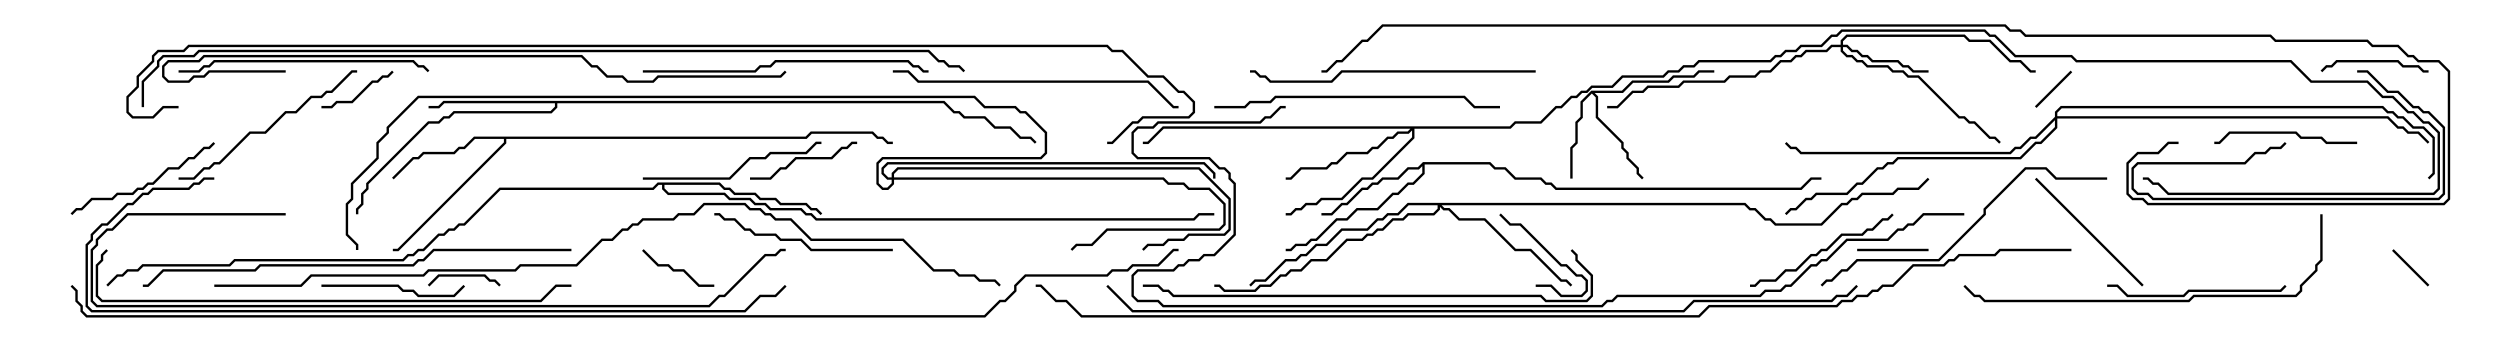 <svg version="1.1" width="105" height="15" xmlns="http://www.w3.org/2000/svg"><path d="M66.836,3.807L68.122,3.807L68.551,3.379L70.051,3.379L70.265,3.164L71.122,3.164L71.336,2.95L72,2.95L72,3.05L71.378,3.05L71.164,3.264L70.306,3.264L70.092,3.479L68.592,3.479L68.164,3.907L66.978,3.907L67.121,4.051L67.121,4.908L68.193,5.979L68.193,6.194L68.407,6.408L68.407,6.622L68.836,7.051L68.836,7.265L69.035,7.465L68.965,7.535L68.736,7.306L68.736,7.092L68.307,6.664L68.307,6.449L68.093,6.235L68.093,6.021L67.021,4.949L67.021,4.092L66.857,3.928L66.479,4.306L66.479,4.949L66.264,5.164L66.264,6.021L66.05,6.235L66.05,7.5L65.95,7.5L65.95,6.194L66.164,5.979L66.164,5.122L66.379,4.908L66.379,4.265z" stroke="none"/><path d="M59.765,6.807L62.592,6.807L62.806,7.021L63.235,7.021L63.664,7.45L64.735,7.45L64.949,7.664L65.164,7.664L65.378,7.879L75.622,7.879L76.051,7.45L76.5,7.45L76.5,7.55L76.092,7.55L75.664,7.979L65.336,7.979L65.122,7.764L64.908,7.764L64.694,7.55L63.622,7.55L63.194,7.121L62.765,7.121L62.551,6.907L59.836,6.907L59.836,7.306L59.378,7.764L59.164,7.764L58.735,8.193L58.521,8.193L57.878,8.836L57.021,8.836L56.592,9.264L56.164,9.264L55.306,10.121L55.092,10.121L54.878,10.336L54.449,10.336L54.235,10.55L54,10.55L54,10.45L54.194,10.45L54.408,10.236L54.836,10.236L55.051,10.021L55.265,10.021L56.122,9.164L56.551,9.164L56.979,8.736L57.836,8.736L58.479,8.093L58.694,8.093L59.122,7.664L59.336,7.664L59.736,7.265L59.736,6.978L59.592,7.121L59.164,7.121L58.735,7.55L58.092,7.55L57.878,7.764L57.664,7.764L57.449,7.979L57.235,7.979L56.592,8.621L56.378,8.621L55.949,9.05L55.5,9.05L55.5,8.95L55.908,8.95L56.336,8.521L56.551,8.521L57.194,7.879L57.408,7.879L57.622,7.664L57.836,7.664L58.051,7.45L58.694,7.45L59.122,7.021L59.551,7.021z" stroke="none"/><path d="M33.836,5.736L34.051,5.521L36.664,5.521L36.878,5.736L37.092,5.736L37.306,5.95L37.5,5.95L37.5,6.05L37.265,6.05L37.051,5.836L36.836,5.836L36.622,5.621L34.092,5.621L33.878,5.836L21.264,5.836L21.264,6.021L16.735,10.55L16.5,10.55L16.5,10.45L16.694,10.45L21.164,5.979L21.164,5.836L19.949,5.836L19.521,6.264L19.306,6.264L19.092,6.479L17.806,6.479L17.592,6.693L17.378,6.693L16.535,7.535L16.465,7.465L17.336,6.593L17.551,6.593L17.765,6.379L19.051,6.379L19.265,6.164L19.479,6.164L19.908,5.736z" stroke="none"/><path d="M39.664,4.236L40.092,4.664L40.306,4.664L40.521,4.879L41.378,4.879L41.806,5.307L42.449,5.307L42.878,5.736L43.306,5.736L43.535,5.965L43.465,6.035L43.265,5.836L42.836,5.836L42.408,5.407L41.765,5.407L41.336,4.979L40.479,4.979L40.265,4.764L40.051,4.764L39.622,4.336L23.407,4.336L23.407,4.521L23.164,4.764L19.092,4.764L18.878,4.979L18.664,4.979L18.449,5.193L18.021,5.193L15.479,7.735L15.479,7.949L15.264,8.164L15.264,8.592L15.05,8.806L15.05,9L14.95,9L14.95,8.765L15.164,8.551L15.164,8.122L15.379,7.908L15.379,7.694L17.979,5.093L18.408,5.093L18.622,4.879L18.836,4.879L19.051,4.664L23.122,4.664L23.307,4.479L23.307,4.336L18.664,4.336L18.449,4.55L18,4.55L18,4.45L18.408,4.45L18.622,4.236z" stroke="none"/><path d="M30.235,7.664L30.449,7.879L30.664,7.879L30.878,8.093L31.735,8.093L31.949,8.307L32.592,8.307L32.806,8.521L33.878,8.521L34.092,8.736L34.306,8.736L34.535,8.965L34.465,9.035L34.265,8.836L34.051,8.836L33.836,8.621L32.765,8.621L32.551,8.407L31.908,8.407L31.694,8.193L30.836,8.193L30.622,7.979L30.408,7.979L30.194,7.764L27.907,7.764L27.907,7.908L28.092,8.093L30.449,8.093L30.664,8.307L31.521,8.307L31.735,8.521L32.164,8.521L32.378,8.736L33.664,8.736L33.878,8.95L34.092,8.95L34.306,9.164L50.122,9.164L50.336,8.95L51,8.95L51,9.05L50.378,9.05L50.164,9.264L34.265,9.264L34.051,9.05L33.836,9.05L33.622,8.836L32.336,8.836L32.122,8.621L31.694,8.621L31.479,8.407L30.622,8.407L30.408,8.193L28.051,8.193L27.807,7.949L27.807,7.764L27.664,7.764L27.449,7.979L21.021,7.979L19.521,9.479L19.306,9.479L19.092,9.693L18.878,9.693L18.664,9.907L18.449,9.907L17.806,10.55L17.592,10.55L17.378,10.764L17.164,10.764L16.949,10.979L9.878,10.979L9.664,11.193L6.021,11.193L5.806,11.407L5.378,11.407L5.164,11.621L4.949,11.621L4.535,12.035L4.465,11.965L4.908,11.521L5.122,11.521L5.336,11.307L5.765,11.307L5.979,11.093L9.622,11.093L9.836,10.879L16.908,10.879L17.122,10.664L17.336,10.664L17.551,10.45L17.765,10.45L18.408,9.807L18.622,9.807L18.836,9.593L19.051,9.593L19.265,9.379L19.479,9.379L20.979,7.879L27.408,7.879L27.622,7.664z" stroke="none"/><path d="M77.307,1.879L77.307,1.694L77.551,1.45L82.521,1.45L82.735,1.664L83.592,1.664L84.449,2.521L84.878,2.521L85.306,2.95L85.5,2.95L85.5,3.05L85.265,3.05L84.836,2.621L84.408,2.621L83.551,1.764L82.694,1.764L82.479,1.55L77.592,1.55L77.407,1.735L77.407,1.879L77.592,1.879L77.806,2.093L78.021,2.093L78.235,2.307L78.449,2.307L78.664,2.521L79.735,2.521L79.949,2.736L80.164,2.736L80.378,2.95L81,2.95L81,3.05L80.336,3.05L80.122,2.836L79.908,2.836L79.694,2.621L78.622,2.621L78.408,2.407L78.194,2.407L77.979,2.193L77.765,2.193L77.551,1.979L77.407,1.979L77.407,2.122L77.592,2.307L77.806,2.307L78.021,2.521L78.235,2.521L78.449,2.736L79.306,2.736L79.521,2.95L79.949,2.95L80.164,3.164L80.592,3.164L82.306,4.879L82.521,4.879L82.735,5.093L82.949,5.093L83.592,5.736L83.806,5.736L84.035,5.965L83.965,6.035L83.765,5.836L83.551,5.836L82.908,5.193L82.694,5.193L82.479,4.979L82.265,4.979L80.551,3.264L80.122,3.264L79.908,3.05L79.479,3.05L79.265,2.836L78.408,2.836L78.194,2.621L77.979,2.621L77.765,2.407L77.551,2.407L77.307,2.164L77.307,1.979L76.949,1.979L76.735,2.193L75.878,2.193L75.664,2.407L75.449,2.407L75.235,2.621L74.806,2.621L74.378,3.05L73.949,3.05L73.735,3.264L72.664,3.264L72.449,3.479L70.735,3.479L70.521,3.693L69.235,3.693L69.021,3.907L68.592,3.907L67.949,4.55L67.5,4.55L67.5,4.45L67.908,4.45L68.551,3.807L68.979,3.807L69.194,3.593L70.479,3.593L70.694,3.379L72.408,3.379L72.622,3.164L73.694,3.164L73.908,2.95L74.336,2.95L74.765,2.521L75.194,2.521L75.408,2.307L75.622,2.307L75.836,2.093L76.694,2.093L76.908,1.879z" stroke="none"/><path d="M63.408,5.307L63.622,5.093L64.694,5.093L65.336,4.45L65.551,4.45L65.979,4.021L66.194,4.021L66.408,3.807L66.622,3.807L66.836,3.593L67.694,3.593L68.122,3.164L69.836,3.164L70.051,2.95L70.479,2.95L70.694,2.736L71.122,2.736L71.336,2.521L74.336,2.521L74.551,2.307L74.765,2.307L74.979,2.093L75.408,2.093L75.622,1.879L76.479,1.879L76.908,1.45L77.122,1.45L77.336,1.236L83.378,1.236L83.592,1.45L83.806,1.45L84.664,2.307L87.021,2.307L87.235,2.521L96.235,2.521L97.092,3.379L99.449,3.379L100.092,4.021L100.521,4.021L101.164,4.664L101.378,4.664L101.806,5.093L102.021,5.093L102.479,5.551L102.479,7.949L102.235,8.193L91.051,8.193L90.622,7.764L90.408,7.764L90.194,7.55L90,7.55L90,7.45L90.235,7.45L90.449,7.664L90.664,7.664L91.092,8.093L102.194,8.093L102.379,7.908L102.379,5.592L101.979,5.193L101.765,5.193L101.336,4.764L101.122,4.764L100.479,4.121L100.051,4.121L99.408,3.479L97.051,3.479L96.194,2.621L87.194,2.621L86.979,2.407L84.622,2.407L83.765,1.55L83.551,1.55L83.336,1.336L77.378,1.336L77.164,1.55L76.949,1.55L76.521,1.979L75.664,1.979L75.449,2.193L75.021,2.193L74.806,2.407L74.592,2.407L74.378,2.621L71.378,2.621L71.164,2.836L70.735,2.836L70.521,3.05L70.092,3.05L69.878,3.264L68.164,3.264L67.735,3.693L66.878,3.693L66.664,3.907L66.449,3.907L66.235,4.121L66.021,4.121L65.592,4.55L65.378,4.55L64.735,5.193L63.664,5.193L63.449,5.407L59.407,5.407L59.407,5.806L57.664,7.55L57.235,7.55L56.378,8.407L55.521,8.407L55.306,8.621L54.878,8.621L54.664,8.836L54.449,8.836L54.235,9.05L54,9.05L54,8.95L54.194,8.95L54.408,8.736L54.622,8.736L54.836,8.521L55.265,8.521L55.479,8.307L56.336,8.307L57.194,7.45L57.622,7.45L59.307,5.765L59.307,5.478L59.164,5.621L58.735,5.621L58.521,5.836L58.306,5.836L57.878,6.264L57.664,6.264L57.449,6.479L56.592,6.479L56.164,6.907L55.949,6.907L55.735,7.121L54.664,7.121L54.235,7.55L54,7.55L54,7.45L54.194,7.45L54.622,7.021L55.694,7.021L55.908,6.807L56.122,6.807L56.551,6.379L57.408,6.379L57.622,6.164L57.836,6.164L58.265,5.736L58.479,5.736L58.694,5.521L59.122,5.521L59.236,5.407L48.878,5.407L48.235,6.05L48,6.05L48,5.95L48.194,5.95L48.836,5.307z" stroke="none"/><path d="M73.306,8.521L73.521,8.736L73.735,8.736L74.164,9.164L74.378,9.164L74.592,9.379L76.479,9.379L77.336,8.521L77.551,8.521L77.765,8.307L77.979,8.307L78.194,8.093L79.479,8.093L79.694,7.879L80.551,7.879L80.965,7.465L81.035,7.535L80.592,7.979L79.735,7.979L79.521,8.193L78.235,8.193L78.021,8.407L77.806,8.407L77.592,8.621L77.378,8.621L76.521,9.479L74.551,9.479L74.336,9.264L74.122,9.264L73.694,8.836L73.479,8.836L73.265,8.621L60.549,8.621L60.664,8.736L60.878,8.736L61.306,9.164L62.378,9.164L63.664,10.45L64.306,10.45L65.592,11.736L65.806,11.736L66.035,11.965L65.965,12.035L65.765,11.836L65.551,11.836L64.265,10.55L63.622,10.55L62.336,9.264L61.265,9.264L60.836,8.836L60.622,8.836L60.479,8.692L60.479,8.806L60.235,9.05L59.164,9.05L58.949,9.264L58.521,9.264L58.092,9.693L57.878,9.693L57.664,9.907L57.449,9.907L57.235,10.121L56.592,10.121L55.735,10.979L55.092,10.979L54.664,11.407L54.235,11.407L54.021,11.621L53.806,11.621L53.378,12.05L52.949,12.05L52.735,12.264L51.408,12.264L51.194,12.05L51,12.05L51,11.95L51.235,11.95L51.449,12.164L52.694,12.164L52.908,11.95L53.336,11.95L53.765,11.521L53.979,11.521L54.194,11.307L54.622,11.307L55.051,10.879L55.694,10.879L56.551,10.021L57.194,10.021L57.408,9.807L57.622,9.807L57.836,9.593L58.051,9.593L58.479,9.164L58.908,9.164L59.122,8.95L60.194,8.95L60.379,8.765L60.379,8.621L59.164,8.621L58.735,9.05L58.306,9.05L58.092,9.264L57.878,9.264L57.449,9.693L56.378,9.693L55.735,10.336L55.306,10.336L54.878,10.764L54.664,10.764L54.449,10.979L54.021,10.979L53.164,11.836L52.735,11.836L52.535,12.035L52.465,11.965L52.694,11.736L53.122,11.736L53.979,10.879L54.408,10.879L54.622,10.664L54.836,10.664L55.265,10.236L55.694,10.236L56.336,9.593L57.408,9.593L57.836,9.164L58.051,9.164L58.265,8.95L58.694,8.95L59.122,8.521z" stroke="none"/><path d="M37.45,7.45L37.45,7.265L37.694,7.021L50.378,7.021L51.693,8.336L51.693,9.664L51.449,9.907L49.949,9.907L49.735,10.121L49.092,10.121L48.878,10.336L48.235,10.336L48.035,10.535L47.965,10.465L48.194,10.236L48.836,10.236L49.051,10.021L49.694,10.021L49.908,9.807L51.408,9.807L51.593,9.622L51.593,8.378L50.336,7.121L37.735,7.121L37.55,7.306L37.55,7.45L48.878,7.45L49.092,7.664L49.735,7.664L49.949,7.879L50.806,7.879L51.479,8.551L51.479,9.449L51.235,9.693L46.521,9.693L45.878,10.336L45.235,10.336L45.035,10.535L44.965,10.465L45.194,10.236L45.836,10.236L46.479,9.593L51.194,9.593L51.379,9.408L51.379,8.592L50.765,7.979L49.908,7.979L49.694,7.764L49.051,7.764L48.836,7.55L37.55,7.55L37.55,7.735L37.306,7.979L37.051,7.979L36.807,7.735L36.807,6.836L37.051,6.593L43.694,6.593L43.879,6.408L43.879,5.592L43.051,4.764L42.836,4.764L42.622,4.55L41.336,4.55L40.908,4.121L17.592,4.121L16.336,5.378L16.336,5.592L15.907,6.021L15.907,6.664L14.836,7.735L14.836,8.378L14.621,8.592L14.621,9.836L15.05,10.265L15.05,10.5L14.95,10.5L14.95,10.306L14.521,9.878L14.521,8.551L14.736,8.336L14.736,7.694L15.807,6.622L15.807,5.979L16.236,5.551L16.236,5.336L17.551,4.021L40.949,4.021L41.378,4.45L42.664,4.45L42.878,4.664L43.092,4.664L43.979,5.551L43.979,6.449L43.735,6.693L37.092,6.693L36.907,6.878L36.907,7.694L37.092,7.879L37.265,7.879L37.45,7.694L37.45,7.55L37.265,7.55L37.021,7.306L37.021,7.051L37.265,6.807L50.592,6.807L51.05,7.265L51.05,7.5L50.95,7.5L50.95,7.306L50.551,6.907L37.306,6.907L37.121,7.092L37.121,7.265L37.306,7.45z" stroke="none"/><path d="M86.307,4.908L86.307,4.694L86.551,4.45L100.092,4.45L100.306,4.664L100.521,4.664L100.735,4.879L100.949,4.879L101.378,5.307L101.806,5.307L102.264,5.765L102.264,7.306L102.035,7.535L101.965,7.465L102.164,7.265L102.164,5.806L101.765,5.407L101.336,5.407L100.908,4.979L100.694,4.979L100.479,4.764L100.265,4.764L100.051,4.55L86.592,4.55L86.407,4.735L86.407,4.879L100.306,4.879L100.735,5.307L100.949,5.307L101.164,5.521L101.592,5.521L102.035,5.965L101.965,6.035L101.551,5.621L101.122,5.621L100.908,5.407L100.694,5.407L100.265,4.979L86.407,4.979L86.407,5.378L85.735,6.05L85.521,6.05L84.878,6.693L79.735,6.693L79.521,6.907L79.306,6.907L79.092,7.121L78.878,7.121L78.235,7.764L78.021,7.764L77.592,8.193L76.306,8.193L76.092,8.407L75.878,8.407L75.449,8.836L75.235,8.836L75.035,9.035L74.965,8.965L75.194,8.736L75.408,8.736L75.836,8.307L76.051,8.307L76.265,8.093L77.551,8.093L77.979,7.664L78.194,7.664L78.836,7.021L79.051,7.021L79.265,6.807L79.479,6.807L79.694,6.593L84.836,6.593L85.479,5.95L85.694,5.95L86.307,5.336L86.307,5.049L85.521,5.836L85.306,5.836L84.878,6.264L84.664,6.264L84.449,6.479L75.622,6.479L75.408,6.264L75.194,6.264L74.965,6.035L75.035,5.965L75.235,6.164L75.449,6.164L75.664,6.379L84.408,6.379L84.622,6.164L84.836,6.164L85.265,5.736L85.479,5.736z" stroke="none"/><path d="M100.465,10.535L100.535,10.465L102.035,11.965L101.965,12.035z" stroke="none"/><path d="M86.965,2.965L87.035,3.035L85.535,4.535L85.465,4.465z" stroke="none"/><path d="M21.035,11.965L20.965,12.035L20.765,11.836L20.551,11.836L20.336,11.621L18.449,11.621L18.035,12.035L17.965,11.965L18.408,11.521L20.378,11.521L20.592,11.736L20.806,11.736z" stroke="none"/><path d="M78,10.55L78,10.45L81,10.45L81,10.55z" stroke="none"/><path d="M30,11.95L30,12.05L29.336,12.05L28.694,11.407L28.265,11.407L28.051,11.193L27.622,11.193L26.965,10.535L27.035,10.465L27.664,11.093L28.092,11.093L28.306,11.307L28.735,11.307L29.378,11.95z" stroke="none"/><path d="M16.465,2.965L16.535,3.035L16.306,3.264L16.092,3.264L15.878,3.479L15.664,3.479L14.806,4.336L14.164,4.336L13.949,4.55L13.5,4.55L13.5,4.45L13.908,4.45L14.122,4.236L14.765,4.236L15.622,3.379L15.836,3.379L16.051,3.164L16.265,3.164z" stroke="none"/><path d="M64.5,12.05L64.5,11.95L65.164,11.95L65.592,12.379L66.408,12.379L66.593,12.194L66.593,11.806L66.408,11.621L66.194,11.621L65.765,11.193L65.551,11.193L63.836,9.479L63.408,9.479L62.965,9.035L63.035,8.965L63.449,9.379L63.878,9.379L65.592,11.093L65.806,11.093L66.235,11.521L66.449,11.521L66.693,11.765L66.693,12.235L66.449,12.479L65.551,12.479L65.122,12.05z" stroke="none"/><path d="M99,3.05L99,2.95L99.449,2.95L100.306,3.807L100.735,3.807L101.378,4.45L101.592,4.45L101.806,4.664L102.021,4.664L102.693,5.336L102.693,8.164L102.449,8.407L90.408,8.407L90.194,8.193L89.765,8.193L89.521,7.949L89.521,7.051L89.765,6.807L94.265,6.807L94.694,6.379L95.122,6.379L95.336,6.164L95.765,6.164L95.965,5.965L96.035,6.035L95.806,6.264L95.378,6.264L95.164,6.479L94.735,6.479L94.306,6.907L89.806,6.907L89.621,7.092L89.621,7.908L89.806,8.093L90.235,8.093L90.449,8.307L102.408,8.307L102.593,8.122L102.593,5.378L101.979,4.764L101.765,4.764L101.551,4.55L101.336,4.55L100.694,3.907L100.265,3.907L99.408,3.05z" stroke="none"/><path d="M102,2.95L102,3.05L101.765,3.05L101.551,2.836L100.908,2.836L100.694,2.621L98.164,2.621L97.949,2.836L97.735,2.836L97.535,3.035L97.465,2.965L97.694,2.736L97.908,2.736L98.122,2.521L100.735,2.521L100.949,2.736L101.592,2.736L101.806,2.95z" stroke="none"/><path d="M36,5.95L36,6.05L35.806,6.05L35.592,6.264L35.378,6.264L34.949,6.693L33.449,6.693L33.021,7.121L32.806,7.121L32.378,7.55L31.5,7.55L31.5,7.45L32.336,7.45L32.765,7.021L32.979,7.021L33.408,6.593L34.908,6.593L35.336,6.164L35.551,6.164L35.765,5.95z" stroke="none"/><path d="M13.5,12.05L13.5,11.95L16.735,11.95L16.949,12.164L17.378,12.164L17.592,12.379L19.051,12.379L19.465,11.965L19.535,12.035L19.092,12.479L17.551,12.479L17.336,12.264L16.908,12.264L16.694,12.05z" stroke="none"/><path d="M99,5.95L99,6.05L97.694,6.05L97.479,5.836L96.622,5.836L96.408,5.621L93.664,5.621L93.235,6.05L93,6.05L93,5.95L93.194,5.95L93.622,5.521L96.449,5.521L96.664,5.736L97.521,5.736L97.735,5.95z" stroke="none"/><path d="M90.035,11.965L89.965,12.035L85.465,7.535L85.535,7.465z" stroke="none"/><path d="M3.035,9.035L2.965,8.965L3.194,8.736L3.408,8.736L3.836,8.307L4.694,8.307L4.908,8.093L5.551,8.093L5.765,7.879L5.979,7.879L6.194,7.664L6.408,7.664L7.051,7.021L7.479,7.021L7.908,6.593L8.122,6.593L8.551,6.164L8.765,6.164L8.965,5.965L9.035,6.035L8.806,6.264L8.592,6.264L8.164,6.693L7.949,6.693L7.521,7.121L7.092,7.121L6.449,7.764L6.235,7.764L6.021,7.979L5.806,7.979L5.592,8.193L4.949,8.193L4.735,8.407L3.878,8.407L3.449,8.836L3.235,8.836z" stroke="none"/><path d="M79.465,8.965L79.535,9.035L79.306,9.264L79.092,9.264L78.664,9.693L78.449,9.693L78.235,9.907L77.378,9.907L76.735,10.55L76.521,10.55L76.306,10.764L76.092,10.764L75.449,11.407L75.021,11.407L74.592,11.836L73.949,11.836L73.735,12.05L73.5,12.05L73.5,11.95L73.694,11.95L73.908,11.736L74.551,11.736L74.979,11.307L75.408,11.307L76.051,10.664L76.265,10.664L76.479,10.45L76.694,10.45L77.336,9.807L78.194,9.807L78.408,9.593L78.622,9.593L79.051,9.164L79.265,9.164z" stroke="none"/><path d="M88.5,12.05L88.5,11.95L88.949,11.95L89.378,12.379L91.694,12.379L91.908,12.164L95.765,12.164L95.965,11.965L96.035,12.035L95.806,12.264L91.949,12.264L91.735,12.479L89.336,12.479L88.908,12.05z" stroke="none"/><path d="M37.5,10.45L37.5,10.55L34.051,10.55L33.622,10.121L32.765,10.121L32.551,9.907L31.694,9.907L31.479,9.693L31.265,9.693L30.836,9.264L30.408,9.264L30.194,9.05L30,9.05L30,8.95L30.235,8.95L30.449,9.164L30.878,9.164L31.306,9.593L31.521,9.593L31.735,9.807L32.592,9.807L32.806,10.021L33.664,10.021L34.092,10.45z" stroke="none"/><path d="M27,7.55L27,7.45L30.622,7.45L31.479,6.593L32.122,6.593L32.336,6.379L33.836,6.379L34.265,5.95L34.5,5.95L34.5,6.05L34.306,6.05L33.878,6.479L32.378,6.479L32.164,6.693L31.521,6.693L30.664,7.55z" stroke="none"/><path d="M7.5,7.55L7.5,7.45L8.122,7.45L8.551,7.021L8.765,7.021L8.979,6.807L9.194,6.807L10.479,5.521L11.122,5.521L11.979,4.664L12.408,4.664L13.051,4.021L13.479,4.021L13.694,3.807L13.908,3.807L14.765,2.95L15,2.95L15,3.05L14.806,3.05L13.949,3.907L13.735,3.907L13.521,4.121L13.092,4.121L12.449,4.764L12.021,4.764L11.164,5.621L10.521,5.621L9.235,6.907L9.021,6.907L8.806,7.121L8.592,7.121L8.164,7.55z" stroke="none"/><path d="M18.035,2.965L17.965,3.035L17.765,2.836L17.551,2.836L17.336,2.621L9.021,2.621L8.806,2.836L8.592,2.836L8.378,3.05L7.5,3.05L7.5,2.95L8.336,2.95L8.551,2.736L8.765,2.736L8.979,2.521L17.378,2.521L17.592,2.736L17.806,2.736z" stroke="none"/><path d="M64.5,2.95L64.5,3.05L56.378,3.05L55.949,3.479L53.336,3.479L53.122,3.264L52.908,3.264L52.694,3.05L52.5,3.05L52.5,2.95L52.735,2.95L52.949,3.164L53.164,3.164L53.378,3.379L55.908,3.379L56.336,2.95z" stroke="none"/><path d="M51,4.55L51,4.45L52.265,4.45L52.479,4.236L53.336,4.236L53.551,4.021L61.521,4.021L61.949,4.45L63,4.45L63,4.55L61.908,4.55L61.479,4.121L53.592,4.121L53.378,4.336L52.521,4.336L52.306,4.55z" stroke="none"/><path d="M27,3.05L27,2.95L31.694,2.95L31.908,2.736L32.336,2.736L32.551,2.521L38.164,2.521L38.378,2.736L38.592,2.736L38.806,2.95L39,2.95L39,3.05L38.765,3.05L38.551,2.836L38.336,2.836L38.122,2.621L32.592,2.621L32.378,2.836L31.949,2.836L31.735,3.05z" stroke="none"/><path d="M37.5,3.05L37.5,2.95L38.164,2.95L38.592,3.379L48.235,3.379L49.306,4.45L49.5,4.45L49.5,4.55L49.265,4.55L48.194,3.479L38.551,3.479L38.122,3.05z" stroke="none"/><path d="M88.5,7.45L88.5,7.55L86.336,7.55L85.908,7.121L85.092,7.121L83.407,8.806L83.407,9.021L81.449,10.979L78.021,10.979L77.592,11.407L77.378,11.407L76.949,11.836L76.735,11.836L76.535,12.035L76.465,11.965L76.694,11.736L76.908,11.736L77.336,11.307L77.551,11.307L77.979,10.879L81.408,10.879L83.307,8.979L83.307,8.765L85.051,7.021L85.949,7.021L86.378,7.45z" stroke="none"/><path d="M97.45,9L97.55,9L97.55,10.949L97.336,11.164L97.336,11.378L96.693,12.021L96.693,12.235L96.449,12.479L92.164,12.479L91.949,12.693L83.336,12.693L83.122,12.479L82.908,12.479L82.465,12.035L82.535,11.965L82.949,12.379L83.164,12.379L83.378,12.593L91.908,12.593L92.122,12.379L96.408,12.379L96.593,12.194L96.593,11.979L97.236,11.336L97.236,11.122L97.45,10.908z" stroke="none"/><path d="M24,10.45L24,10.55L18.235,10.55L17.806,10.979L17.592,10.979L17.378,11.193L10.949,11.193L10.735,11.407L6.878,11.407L6.235,12.05L6,12.05L6,11.95L6.194,11.95L6.836,11.307L10.694,11.307L10.908,11.093L17.336,11.093L17.551,10.879L17.765,10.879L18.194,10.45z" stroke="none"/><path d="M48,12.05L48,11.95L48.664,11.95L48.878,12.164L49.092,12.164L49.306,12.379L64.735,12.379L64.949,12.593L66.622,12.593L66.807,12.408L66.807,11.592L66.164,10.949L66.164,10.735L65.965,10.535L66.035,10.465L66.264,10.694L66.264,10.908L66.907,11.551L66.907,12.449L66.664,12.693L64.908,12.693L64.694,12.479L49.265,12.479L49.051,12.264L48.836,12.264L48.622,12.05z" stroke="none"/><path d="M4.465,10.465L4.535,10.535L4.336,10.735L4.336,10.949L4.121,11.164L4.121,12.408L4.306,12.593L22.694,12.593L23.336,11.95L24,11.95L24,12.05L23.378,12.05L22.735,12.693L4.265,12.693L4.021,12.449L4.021,11.122L4.236,10.908L4.236,10.694z" stroke="none"/><path d="M12,2.95L12,3.05L8.806,3.05L8.592,3.264L8.164,3.264L7.949,3.479L7.051,3.479L6.807,3.235L6.807,2.765L7.051,2.521L8.336,2.521L8.551,2.307L24.449,2.307L24.878,2.736L25.092,2.736L25.521,3.164L26.164,3.164L26.378,3.379L27.408,3.379L27.622,3.164L32.765,3.164L32.965,2.965L33.035,3.035L32.806,3.264L27.664,3.264L27.449,3.479L26.336,3.479L26.122,3.264L25.479,3.264L25.051,2.836L24.836,2.836L24.408,2.407L8.592,2.407L8.378,2.621L7.092,2.621L6.907,2.806L6.907,3.194L7.092,3.379L7.908,3.379L8.122,3.164L8.551,3.164L8.765,2.95z" stroke="none"/><path d="M12,8.95L12,9.05L5.378,9.05L4.735,9.693L4.521,9.693L4.121,10.092L4.121,10.306L3.907,10.521L3.907,12.622L4.092,12.807L29.765,12.807L30.194,12.379L30.408,12.379L32.122,10.664L32.551,10.664L32.765,10.45L33,10.45L33,10.55L32.806,10.55L32.592,10.764L32.164,10.764L30.449,12.479L30.235,12.479L29.806,12.907L4.051,12.907L3.807,12.664L3.807,10.479L4.021,10.265L4.021,10.051L4.479,9.593L4.694,9.593L5.336,8.95z" stroke="none"/><path d="M9,7.45L9,7.55L8.592,7.55L8.378,7.764L8.164,7.764L7.949,7.979L6.449,7.979L6.235,8.193L6.021,8.193L5.592,8.621L5.378,8.621L4.521,9.479L4.306,9.479L3.907,9.878L3.907,10.092L3.693,10.306L3.693,12.836L3.878,13.021L31.265,13.021L31.908,12.379L32.551,12.379L32.965,11.965L33.035,12.035L32.592,12.479L31.949,12.479L31.306,13.121L3.836,13.121L3.593,12.878L3.593,10.265L3.807,10.051L3.807,9.836L4.265,9.379L4.479,9.379L5.336,8.521L5.551,8.521L5.979,8.093L6.194,8.093L6.408,7.879L7.908,7.879L8.122,7.664L8.336,7.664L8.551,7.45z" stroke="none"/><path d="M82.5,8.95L82.5,9.05L80.806,9.05L80.378,9.479L80.164,9.479L79.949,9.693L79.735,9.693L79.306,10.121L77.592,10.121L76.735,10.979L76.521,10.979L76.306,11.193L76.092,11.193L75.235,12.05L75.021,12.05L74.806,12.264L74.164,12.264L73.949,12.479L67.949,12.479L67.735,12.693L67.521,12.693L67.306,12.907L48.836,12.907L48.622,12.693L47.765,12.693L47.521,12.449L47.521,11.551L47.765,11.307L49.265,11.307L49.479,11.093L49.694,11.093L49.908,10.879L50.336,10.879L50.551,10.664L50.979,10.664L51.807,9.836L51.807,7.735L51.593,7.521L51.593,7.306L51.408,7.121L51.194,7.121L50.765,6.693L47.765,6.693L47.521,6.449L47.521,5.551L47.765,5.307L48.408,5.307L48.622,5.093L52.908,5.093L53.122,4.879L53.336,4.879L53.765,4.45L54,4.45L54,4.55L53.806,4.55L53.378,4.979L53.164,4.979L52.949,5.193L48.664,5.193L48.449,5.407L47.806,5.407L47.621,5.592L47.621,6.408L47.806,6.593L50.806,6.593L51.235,7.021L51.449,7.021L51.693,7.265L51.693,7.479L51.907,7.694L51.907,9.878L51.021,10.764L50.592,10.764L50.378,10.979L49.949,10.979L49.735,11.193L49.521,11.193L49.306,11.407L47.806,11.407L47.621,11.592L47.621,12.408L47.806,12.593L48.664,12.593L48.878,12.807L67.265,12.807L67.479,12.593L67.694,12.593L67.908,12.379L73.908,12.379L74.122,12.164L74.765,12.164L74.979,11.95L75.194,11.95L76.051,11.093L76.265,11.093L76.479,10.879L76.694,10.879L77.551,10.021L79.265,10.021L79.694,9.593L79.908,9.593L80.122,9.379L80.336,9.379L80.765,8.95z" stroke="none"/><path d="M46.465,12.035L46.535,11.965L47.592,13.021L70.694,13.021L71.122,12.593L76.908,12.593L77.122,12.379L77.551,12.379L77.965,11.965L78.035,12.035L77.592,12.479L77.164,12.479L76.949,12.693L71.164,12.693L70.735,13.121L47.551,13.121z" stroke="none"/><path d="M9,12.05L9,11.95L12.622,11.95L13.051,11.521L17.765,11.521L17.979,11.307L21.622,11.307L21.836,11.093L24.194,11.093L25.265,10.021L25.694,10.021L26.122,9.593L26.336,9.593L26.551,9.379L26.765,9.379L26.979,9.164L28.265,9.164L28.479,8.95L29.122,8.95L29.551,8.521L31.306,8.521L31.521,8.736L31.949,8.736L32.164,8.95L32.378,8.95L32.592,9.164L33.235,9.164L34.092,10.021L37.949,10.021L39.235,11.307L40.092,11.307L40.306,11.521L40.949,11.521L41.164,11.736L41.806,11.736L42.035,11.965L41.965,12.035L41.765,11.836L41.122,11.836L40.908,11.621L40.265,11.621L40.051,11.407L39.194,11.407L37.908,10.121L34.051,10.121L33.194,9.264L32.551,9.264L32.336,9.05L32.122,9.05L31.908,8.836L31.479,8.836L31.265,8.621L29.592,8.621L29.164,9.05L28.521,9.05L28.306,9.264L27.021,9.264L26.806,9.479L26.592,9.479L26.378,9.693L26.164,9.693L25.735,10.121L25.306,10.121L24.235,11.193L21.878,11.193L21.664,11.407L18.021,11.407L17.806,11.621L13.092,11.621L12.664,12.05z" stroke="none"/><path d="M6.05,4.5L5.95,4.5L5.95,3.408L6.593,2.765L6.593,2.551L6.836,2.307L8.122,2.307L8.336,2.093L39.021,2.093L39.449,2.521L39.664,2.521L39.878,2.736L40.306,2.736L40.535,2.965L40.465,3.035L40.265,2.836L39.836,2.836L39.622,2.621L39.408,2.621L38.979,2.193L8.378,2.193L8.164,2.407L6.878,2.407L6.693,2.592L6.693,2.806L6.05,3.449z" stroke="none"/><path d="M91.5,5.95L91.5,6.05L91.092,6.05L90.664,6.479L89.806,6.479L89.407,6.878L89.407,8.122L89.592,8.307L90.021,8.307L90.235,8.521L102.622,8.521L102.807,8.336L102.807,3.021L102.408,2.621L101.551,2.621L101.336,2.407L101.122,2.407L100.694,1.979L99.622,1.979L99.408,1.764L95.551,1.764L95.336,1.55L85.051,1.55L84.836,1.336L84.408,1.336L84.194,1.121L58.092,1.121L57.449,1.764L57.235,1.764L56.378,2.621L56.164,2.621L55.735,3.05L55.5,3.05L55.5,2.95L55.694,2.95L56.122,2.521L56.336,2.521L57.194,1.664L57.408,1.664L58.051,1.021L84.235,1.021L84.449,1.236L84.878,1.236L85.092,1.45L95.378,1.45L95.592,1.664L99.449,1.664L99.664,1.879L100.735,1.879L101.164,2.307L101.378,2.307L101.592,2.521L102.449,2.521L102.907,2.979L102.907,8.378L102.664,8.621L90.194,8.621L89.979,8.407L89.551,8.407L89.307,8.164L89.307,6.836L89.765,6.379L90.622,6.379L91.051,5.95z" stroke="none"/><path d="M7.5,4.45L7.5,4.55L6.878,4.55L6.449,4.979L5.551,4.979L5.307,4.735L5.307,4.051L5.736,3.622L5.736,3.194L6.379,2.551L6.379,2.336L6.622,2.093L7.694,2.093L7.908,1.879L46.521,1.879L46.735,2.093L47.164,2.093L48.235,3.164L48.878,3.164L49.521,3.807L49.735,3.807L50.193,4.265L50.193,4.735L49.949,4.979L48.021,4.979L47.806,5.193L47.592,5.193L46.735,6.05L46.5,6.05L46.5,5.95L46.694,5.95L47.551,5.093L47.765,5.093L47.979,4.879L49.908,4.879L50.093,4.694L50.093,4.306L49.694,3.907L49.479,3.907L48.836,3.264L48.194,3.264L47.122,2.193L46.694,2.193L46.479,1.979L7.949,1.979L7.735,2.193L6.664,2.193L6.479,2.378L6.479,2.592L5.836,3.235L5.836,3.664L5.407,4.092L5.407,4.694L5.592,4.879L6.408,4.879L6.836,4.45z" stroke="none"/><path d="M87,10.45L87,10.55L84.021,10.55L83.806,10.764L82.306,10.764L82.092,10.979L81.878,10.979L81.664,11.193L80.378,11.193L79.521,12.05L79.092,12.05L78.878,12.264L78.664,12.264L78.449,12.479L78.021,12.479L77.806,12.693L77.378,12.693L77.164,12.907L71.806,12.907L71.378,13.336L45.408,13.336L44.765,12.693L44.336,12.693L43.694,12.05L43.5,12.05L43.5,11.95L43.735,11.95L44.378,12.593L44.806,12.593L45.449,13.236L71.336,13.236L71.765,12.807L77.122,12.807L77.336,12.593L77.765,12.593L77.979,12.379L78.408,12.379L78.622,12.164L78.836,12.164L79.051,11.95L79.479,11.95L80.336,11.093L81.622,11.093L81.836,10.879L82.051,10.879L82.265,10.664L83.765,10.664L83.979,10.45z" stroke="none"/><path d="M2.965,12.035L3.035,11.965L3.264,12.194L3.264,12.622L3.479,12.836L3.479,13.051L3.664,13.236L41.336,13.236L41.979,12.593L42.194,12.593L42.593,12.194L42.593,11.979L43.051,11.521L46.479,11.521L46.694,11.307L47.336,11.307L47.551,11.093L48.622,11.093L49.265,10.45L49.5,10.45L49.5,10.55L49.306,10.55L48.664,11.193L47.592,11.193L47.378,11.407L46.735,11.407L46.521,11.621L43.092,11.621L42.693,12.021L42.693,12.235L42.235,12.693L42.021,12.693L41.378,13.336L3.622,13.336L3.379,13.092L3.379,12.878L3.164,12.664L3.164,12.235z" stroke="none"/></svg>